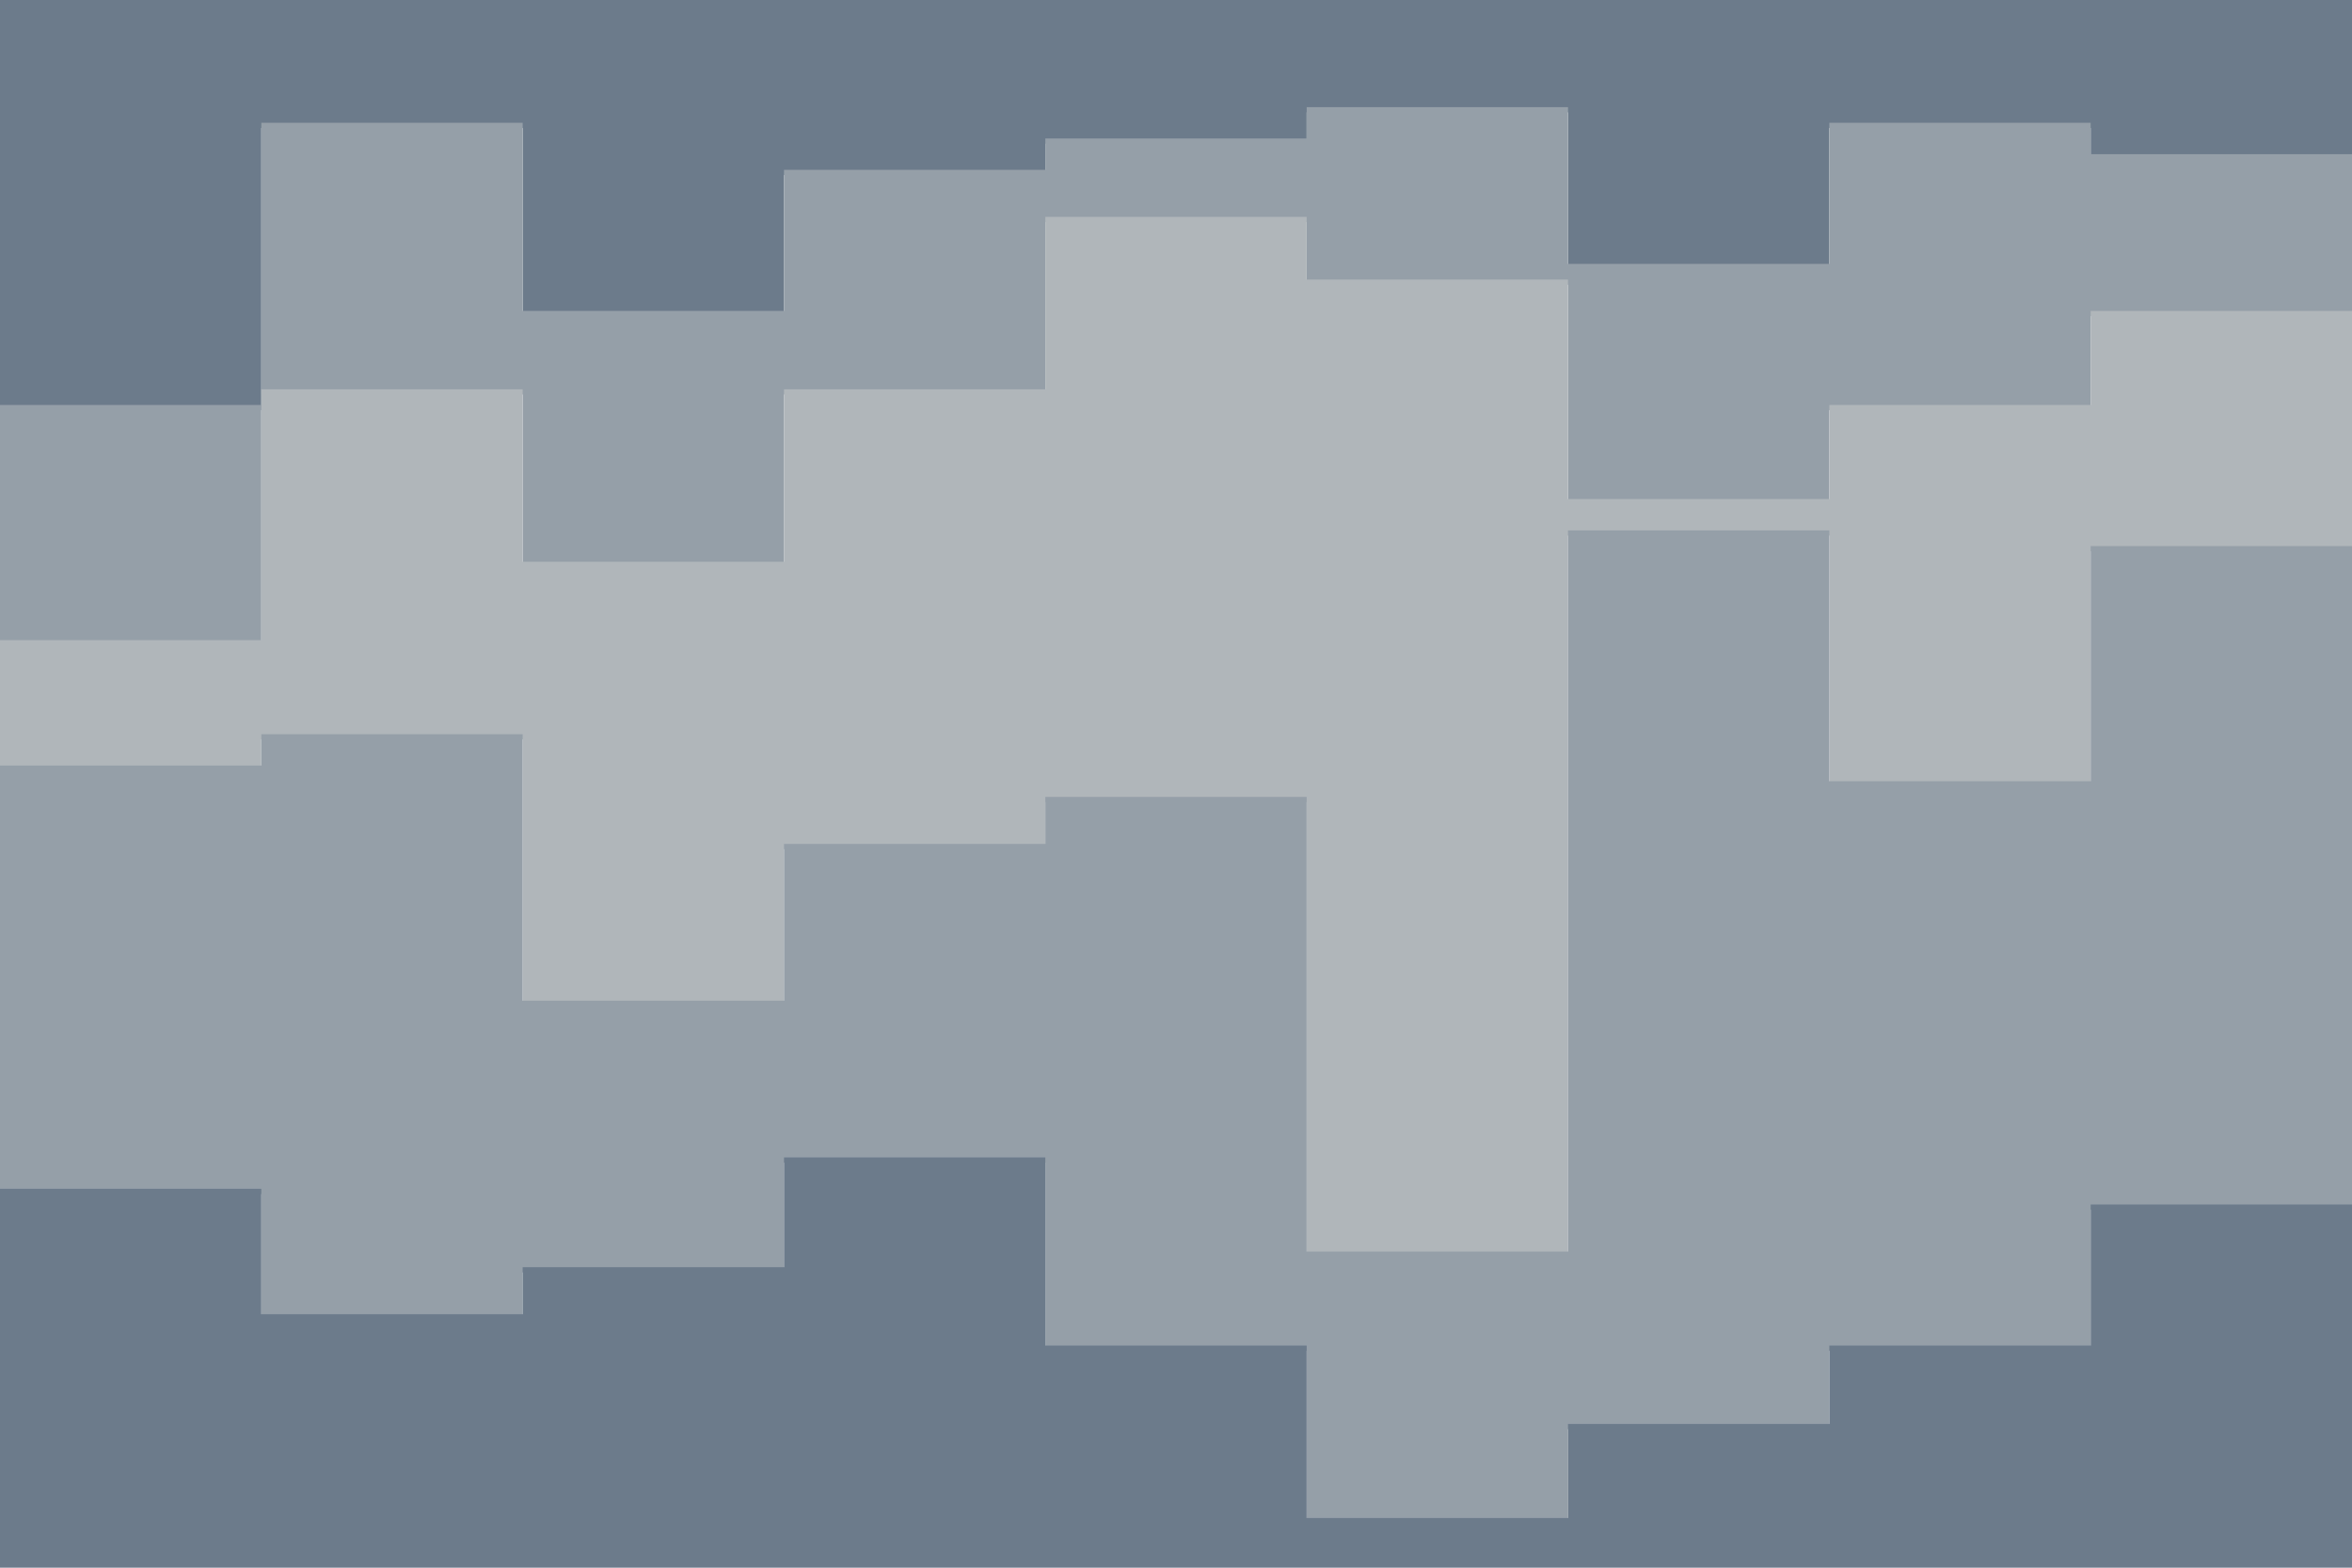 <svg id="visual" viewBox="0 0 900 600" width="900" height="600" xmlns="http://www.w3.org/2000/svg" xmlns:xlink="http://www.w3.org/1999/xlink" version="1.1"><path d="M0 157L100 157L100 49L200 49L200 121L300 121L300 67L400 67L400 55L500 55L500 43L600 43L600 103L700 103L700 49L800 49L800 61L900 61L900 97L900 0L900 0L800 0L800 0L700 0L700 0L600 0L600 0L500 0L500 0L400 0L400 0L300 0L300 0L200 0L200 0L100 0L100 0L0 0Z" fill="#6c7b8b"></path><path d="M0 247L100 247L100 151L200 151L200 217L300 217L300 151L400 151L400 85L500 85L500 109L600 109L600 193L700 193L700 157L800 157L800 121L900 121L900 103L900 95L900 59L800 59L800 47L700 47L700 101L600 101L600 41L500 41L500 53L400 53L400 65L300 65L300 119L200 119L200 47L100 47L100 155L0 155Z" fill="#959fa8"></path><path d="M0 295L100 295L100 283L200 283L200 385L300 385L300 325L400 325L400 307L500 307L500 481L600 481L600 205L700 205L700 301L800 301L800 211L900 211L900 301L900 101L900 119L800 119L800 155L700 155L700 191L600 191L600 107L500 107L500 83L400 83L400 149L300 149L300 215L200 215L200 149L100 149L100 245L0 245Z" fill="#b0b6ba"></path><path d="M0 457L100 457L100 505L200 505L200 487L300 487L300 445L400 445L400 517L500 517L500 583L600 583L600 547L700 547L700 517L800 517L800 463L900 463L900 457L900 299L900 209L800 209L800 299L700 299L700 203L600 203L600 479L500 479L500 305L400 305L400 323L300 323L300 383L200 383L200 281L100 281L100 293L0 293Z" fill="#959fa8"></path><path d="M0 601L100 601L100 601L200 601L200 601L300 601L300 601L400 601L400 601L500 601L500 601L600 601L600 601L700 601L700 601L800 601L800 601L900 601L900 601L900 455L900 461L800 461L800 515L700 515L700 545L600 545L600 581L500 581L500 515L400 515L400 443L300 443L300 485L200 485L200 503L100 503L100 455L0 455Z" fill="#6c7b8b"></path></svg>